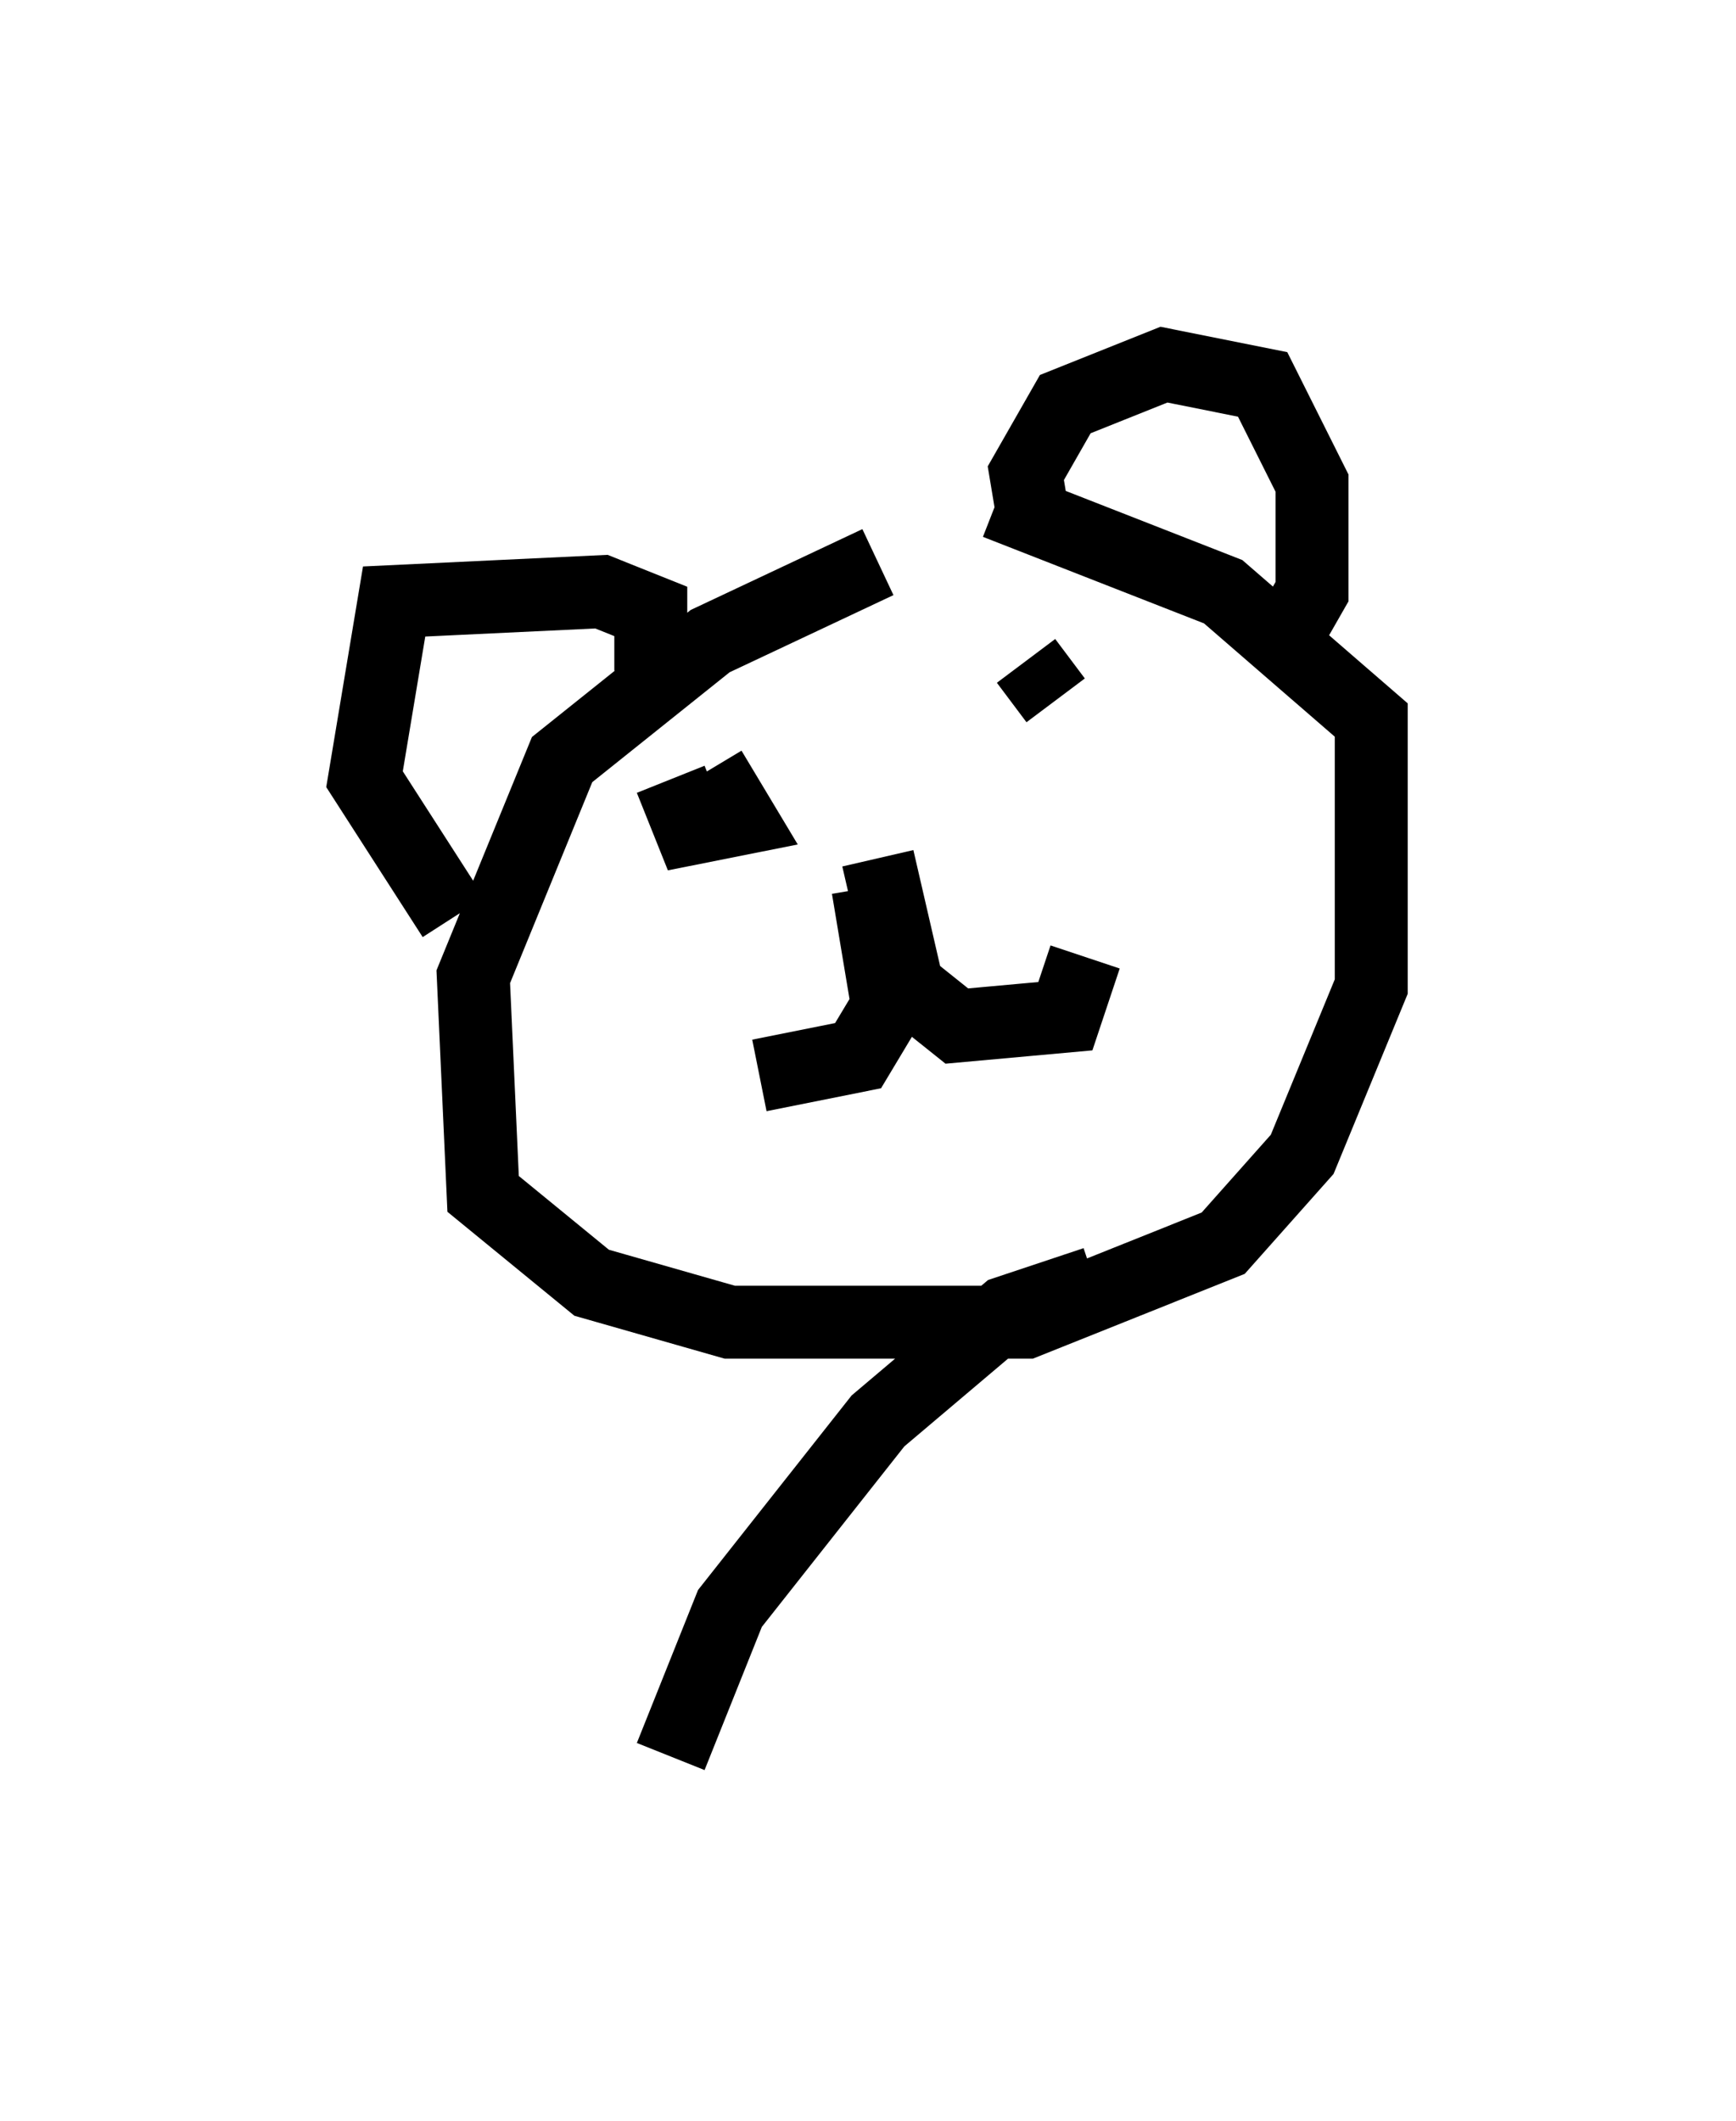 <?xml version="1.0" encoding="utf-8" ?>
<svg baseProfile="full" height="29.08" version="1.1" width="23.802" xmlns="http://www.w3.org/2000/svg" xmlns:ev="http://www.w3.org/2001/xml-events" xmlns:xlink="http://www.w3.org/1999/xlink"><defs /><rect fill="white" height="29.08" width="23.802" x="0" y="0" /><path d="M14.337, 7.571 m-2.3, 0.135 l-2.3, 1.083 -2.03, 1.624 l-1.218, 2.977 0.135, 2.977 l1.488, 1.218 1.894, 0.541 l4.059, 0.0 2.706, -1.083 l1.083, -1.218 0.947, -2.3 l0.0, -3.654 -2.03, -1.759 l-3.112, -1.218 m-4.736, 2.3 l0.0, -0.812 -0.677, -0.271 l-2.842, 0.135 -0.406, 2.436 l1.218, 1.894 m7.984, -5.277 l-0.135, -0.812 0.541, -0.947 l1.353, -0.541 1.353, 0.271 l0.677, 1.353 0.0, 1.488 l-0.541, 0.947 m-7.442, 5.413 l0.0, 0.0 m1.894, -2.3 l0.271, 1.624 -0.406, 0.677 l-1.353, 0.271 m1.624, -2.977 l0.406, 1.759 0.677, 0.541 l1.488, -0.135 0.271, -0.812 m-5.277, -2.977 l0.0, 0.0 m3.654, -0.812 l0.0, 0.0 m-4.059, 1.353 l0.271, 0.677 0.677, -0.135 l-0.406, -0.677 m4.33, -1.488 l0.406, 0.541 m0.541, 7.984 l-1.218, 0.406 -1.759, 1.488 l-2.03, 2.571 -0.812, 2.03 " fill="none" stroke="black" stroke-width="1" /></svg>